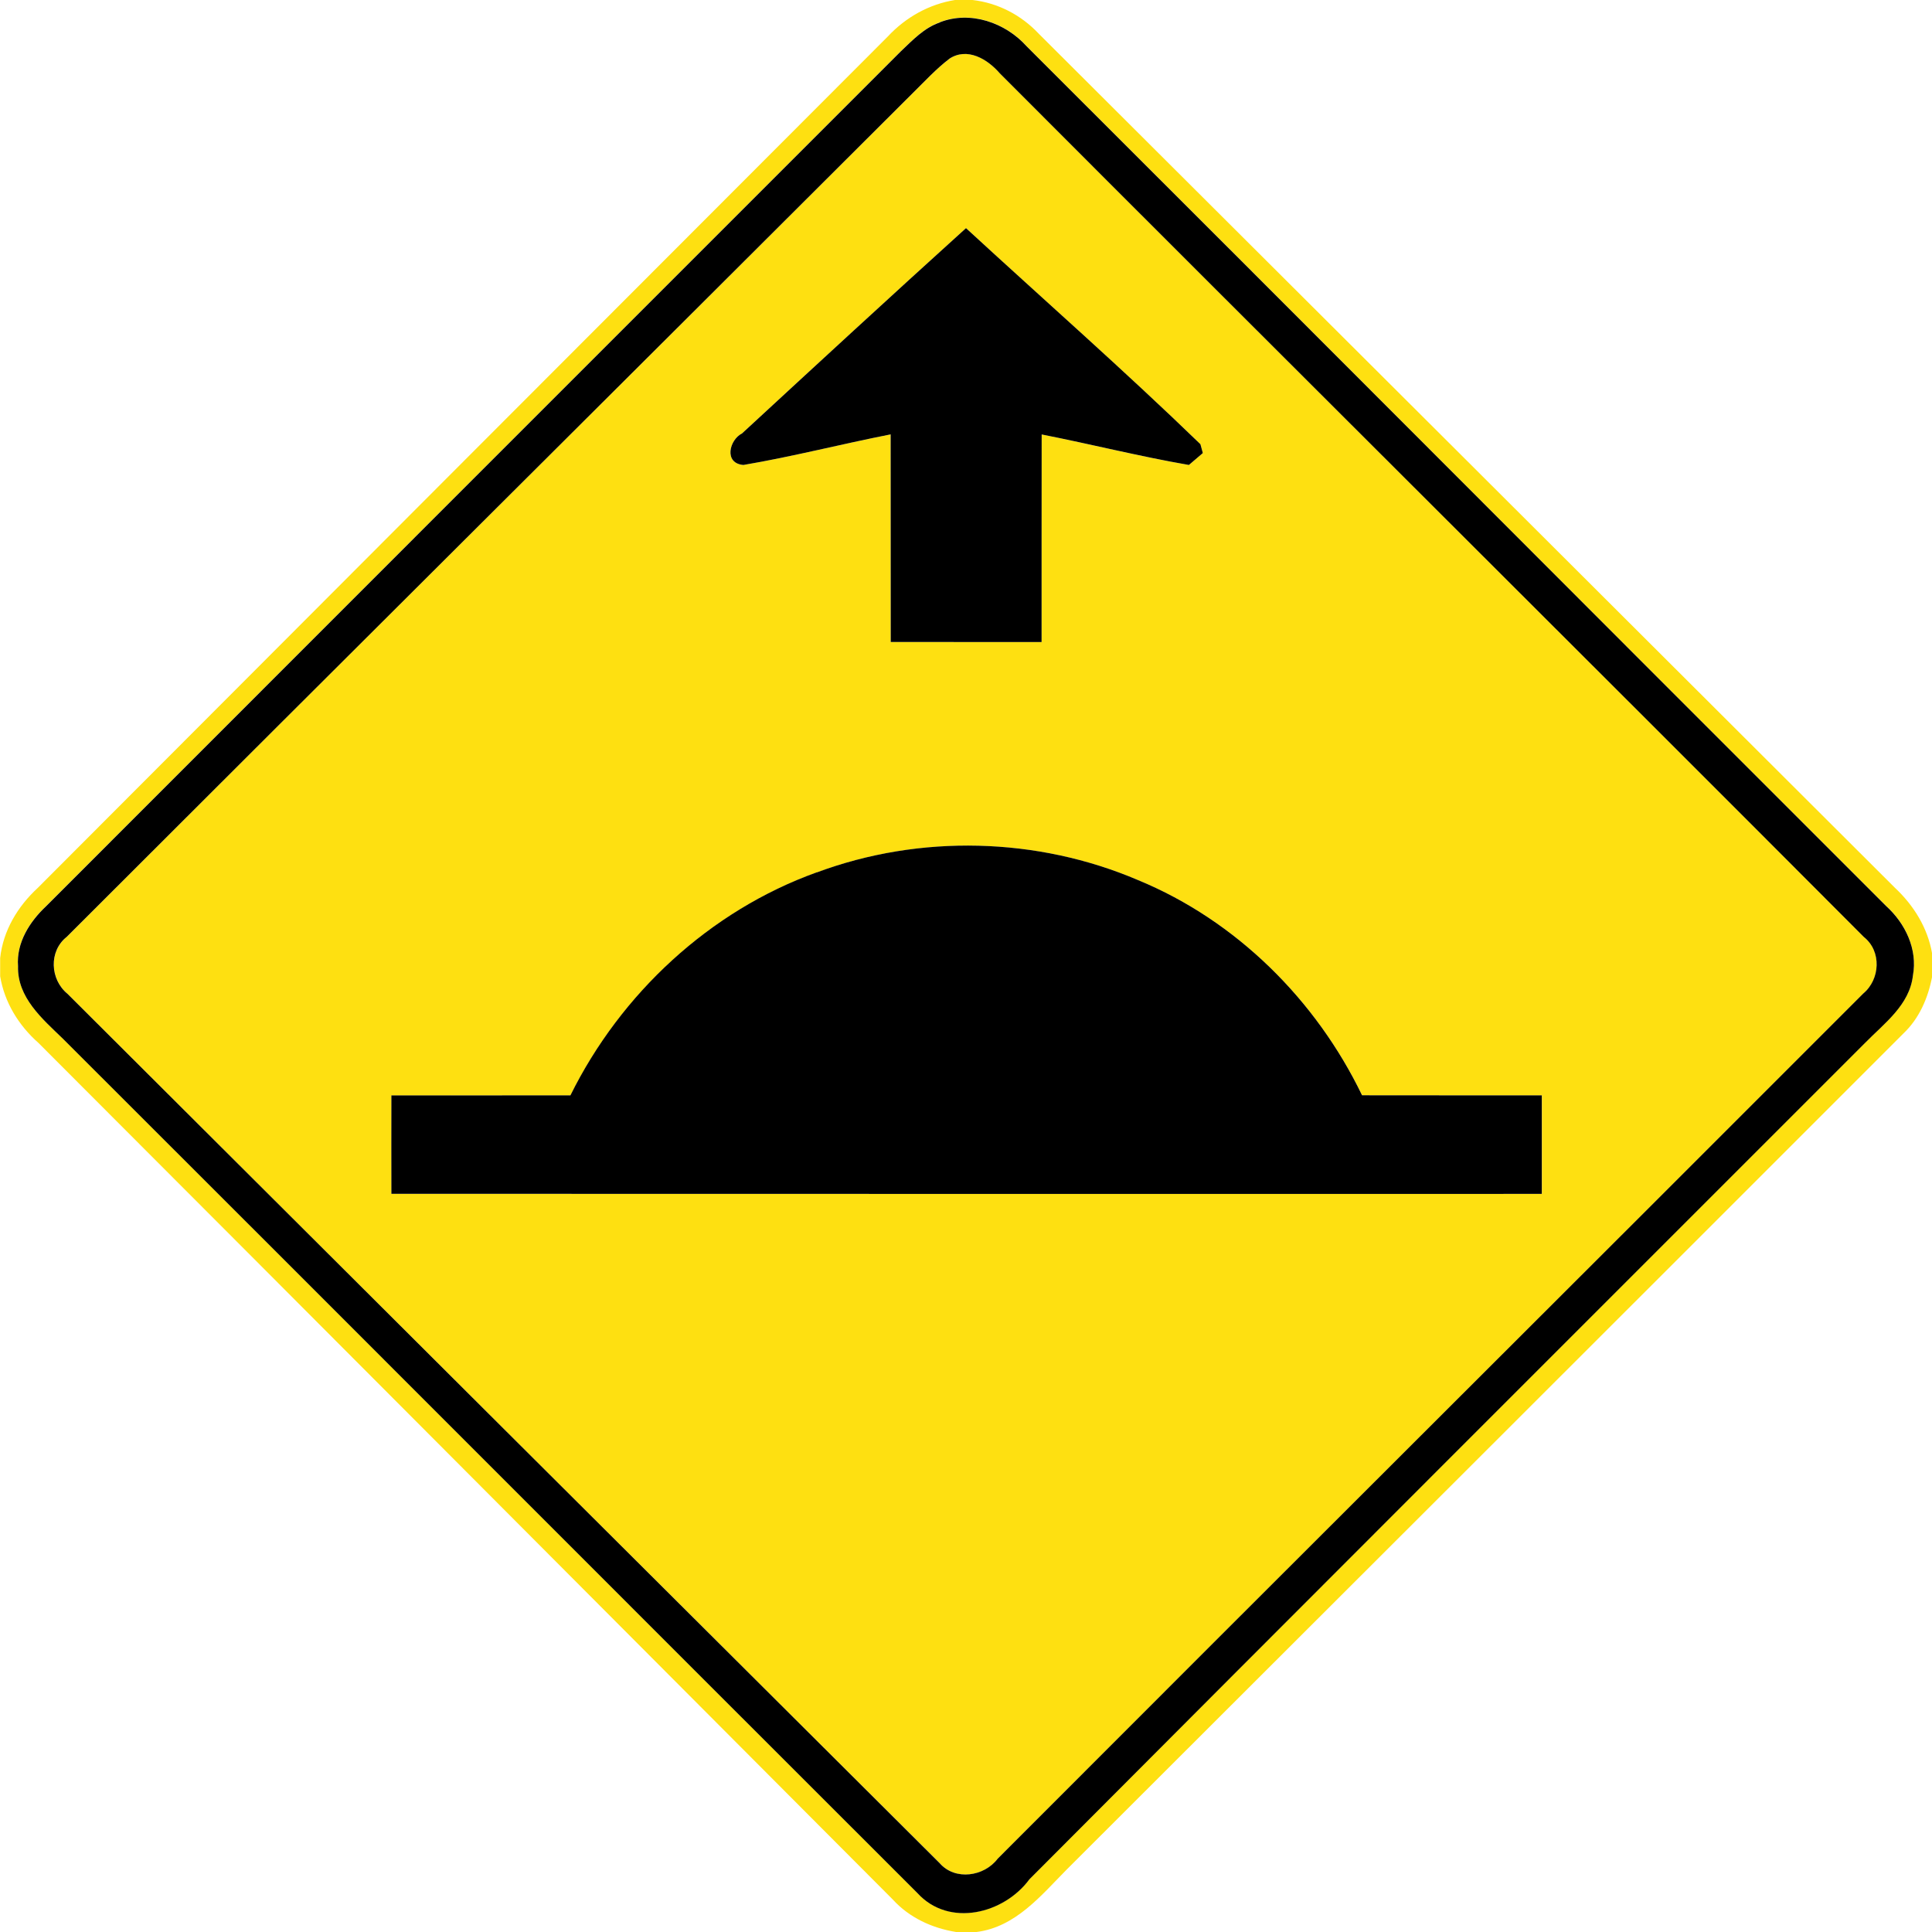 <?xml version="1.0" encoding="utf-8"?>
<!-- Generated by IcoMoon.io -->
<!DOCTYPE svg PUBLIC "-//W3C//DTD SVG 1.1//EN" "http://www.w3.org/Graphics/SVG/1.1/DTD/svg11.dtd">
<svg version="1.1" xmlns="http://www.w3.org/2000/svg" xmlns:xlink="http://www.w3.org/1999/xlink" width="24" height="24" viewBox="0 0 24 24">
<path fill="#fee011" d="M11.867 0h0.214c0.316 0.036 0.605 0.187 0.822 0.418 3.547 3.535 7.091 7.074 10.636 10.61 0.233 0.218 0.407 0.497 0.462 0.815v0.292c-0.050 0.263-0.16 0.517-0.356 0.703-3.461 3.463-6.926 6.922-10.39 10.382-0.323 0.326-0.637 0.718-1.124 0.78h-0.254c-0.299-0.048-0.581-0.178-0.786-0.403-3.538-3.547-7.073-7.098-10.614-10.642-0.245-0.217-0.421-0.502-0.475-0.827v-0.227c0.037-0.342 0.218-0.641 0.467-0.871 3.518-3.527 7.040-7.051 10.56-10.577 0.223-0.239 0.515-0.403 0.84-0.454M11.675 0.277c-0.194 0.066-0.337 0.22-0.482 0.356-3.54 3.541-7.081 7.080-10.62 10.622-0.204 0.192-0.371 0.452-0.349 0.745-0.011 0.39 0.302 0.655 0.557 0.901 3.541 3.536 7.076 7.078 10.616 10.614 0.391 0.43 1.074 0.259 1.391-0.172 3.455-3.466 6.917-6.925 10.376-10.385 0.24-0.246 0.558-0.474 0.599-0.842 0.060-0.326-0.095-0.648-0.334-0.864-3.562-3.557-7.112-7.122-10.675-10.678-0.264-0.295-0.698-0.446-1.079-0.299z"></path>
<path fill="#fee011" d="M11.792 0.731c0.224-0.15 0.478 0.005 0.629 0.18 3.574 3.581 7.162 7.147 10.734 10.729 0.222 0.176 0.203 0.526-0.008 0.702-3.581 3.586-7.172 7.16-10.752 10.747-0.167 0.222-0.529 0.277-0.721 0.056-3.613-3.599-7.225-7.199-10.835-10.8-0.217-0.178-0.234-0.53-0.008-0.708 3.502-3.502 7.014-6.992 10.518-10.49 0.144-0.143 0.282-0.293 0.444-0.416M9.218 5.384c-0.16 0.080-0.229 0.372 0.017 0.392 0.613-0.104 1.218-0.26 1.829-0.38 0.001 0.86 0 1.72 0.001 2.579 0.624 0.001 1.249 0.001 1.874 0.001 0.001-0.86-0.001-1.72 0.001-2.579 0.611 0.12 1.216 0.274 1.829 0.379 0.043-0.037 0.13-0.11 0.173-0.148l-0.030-0.11c-0.948-0.918-1.942-1.79-2.912-2.684-0.932 0.844-1.858 1.697-2.782 2.55M10.148 10.837c-1.331 0.478-2.436 1.507-3.061 2.771-0.74 0.002-1.482-0.001-2.224 0.001-0.001 0.407-0.001 0.815 0 1.222 4.764 0.002 9.527 0.001 14.291 0.001 0-0.408 0-0.816 0-1.224-0.744-0.001-1.488 0.001-2.233-0.001-0.57-1.182-1.561-2.17-2.78-2.672-1.254-0.538-2.713-0.574-3.992-0.097z"></path>
<path fill="#000" d="M11.675 0.277c0.38-0.148 0.815 0.004 1.079 0.299 3.563 3.556 7.114 7.121 10.675 10.678 0.239 0.216 0.394 0.538 0.334 0.864-0.041 0.368-0.359 0.596-0.599 0.842-3.46 3.46-6.922 6.919-10.376 10.385-0.317 0.431-1 0.601-1.391 0.172-3.54-3.536-7.075-7.078-10.616-10.614-0.254-0.246-0.568-0.511-0.557-0.901-0.022-0.293 0.145-0.553 0.349-0.745 3.539-3.542 7.080-7.081 10.62-10.622 0.145-0.137 0.288-0.29 0.482-0.356M11.792 0.731c-0.162 0.124-0.3 0.274-0.444 0.416-3.504 3.498-7.016 6.989-10.518 10.49-0.226 0.178-0.209 0.53 0.008 0.708 3.61 3.601 7.222 7.201 10.835 10.8 0.192 0.221 0.554 0.166 0.721-0.056 3.58-3.587 7.171-7.162 10.752-10.747 0.211-0.176 0.23-0.526 0.008-0.702-3.572-3.582-7.16-7.148-10.734-10.729-0.151-0.175-0.404-0.33-0.629-0.18z"></path>
<path fill="#000" d="M9.218 5.384c0.924-0.853 1.849-1.706 2.782-2.55 0.971 0.894 1.964 1.766 2.912 2.684l0.030 0.11c-0.043 0.037-0.13 0.11-0.173 0.148-0.613-0.106-1.218-0.259-1.829-0.379-0.002 0.859 0 1.718-0.001 2.579-0.625 0-1.25 0-1.874-0.001-0.001-0.859 0-1.718-0.001-2.579-0.611 0.12-1.216 0.276-1.829 0.38-0.246-0.020-0.176-0.312-0.017-0.392z"></path>
<path fill="#000" d="M10.148 10.837c1.279-0.476 2.738-0.44 3.992 0.097 1.219 0.503 2.21 1.49 2.78 2.672 0.745 0.002 1.489 0 2.233 0.001 0 0.408 0 0.816 0 1.224-4.764 0-9.527 0.001-14.291-0.001-0.001-0.407-0.001-0.815 0-1.222 0.742-0.002 1.483 0.001 2.224-0.001 0.625-1.264 1.73-2.293 3.061-2.771z"></path>
</svg>
